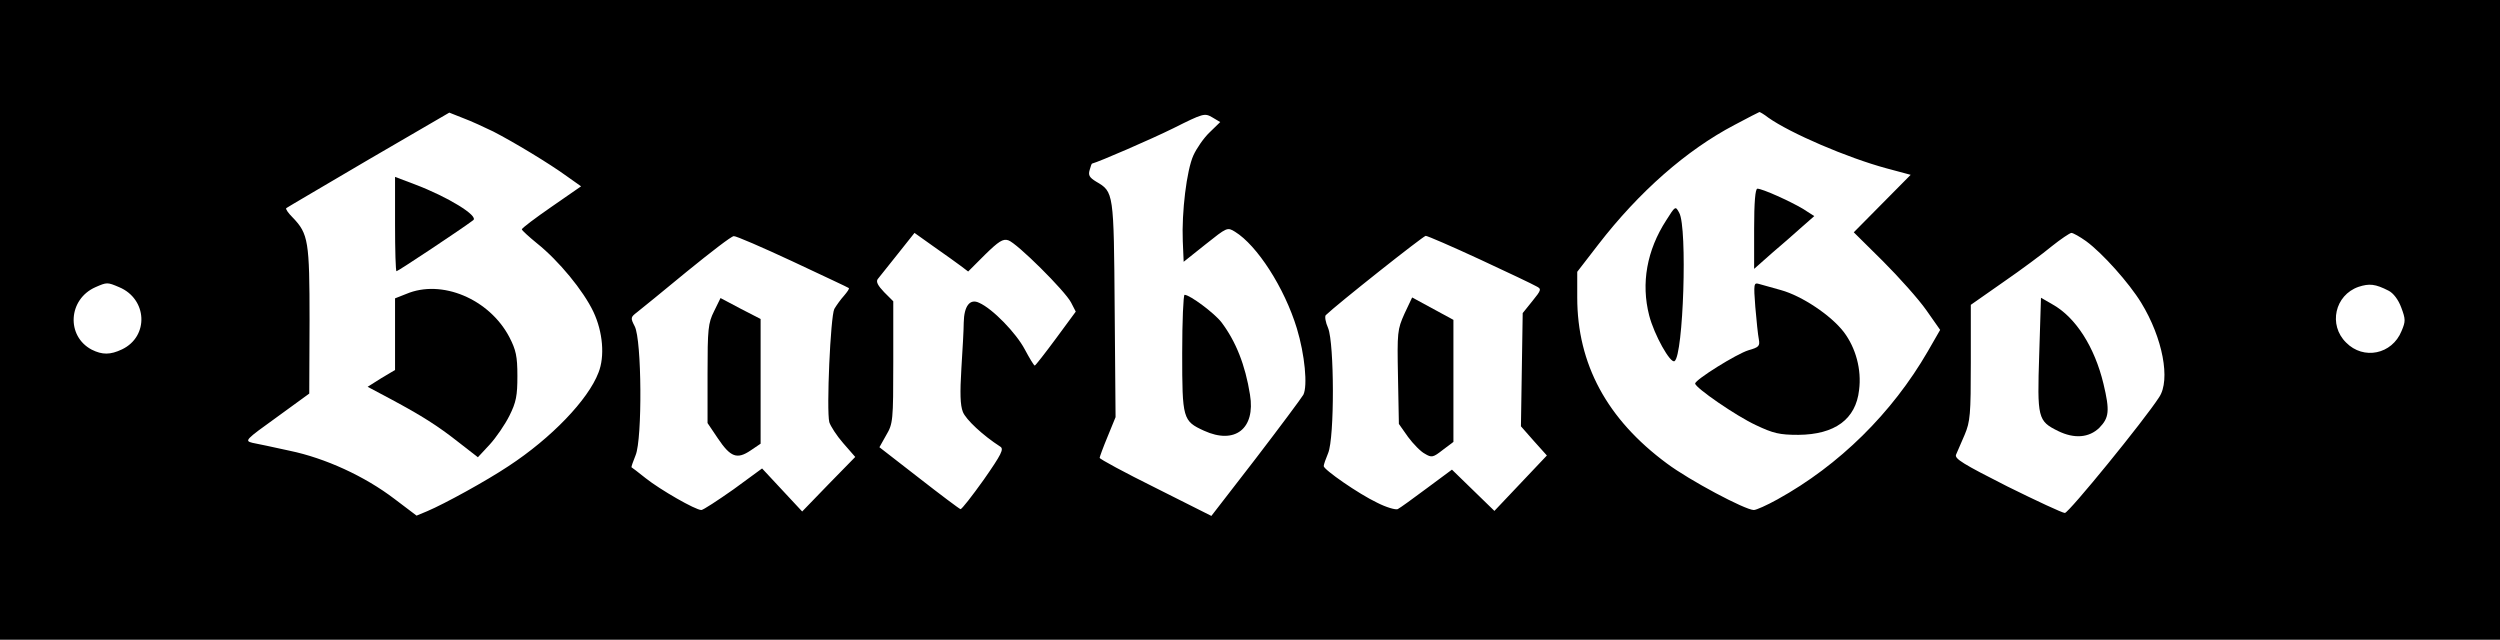<?xml version="1.0" standalone="no"?>
<!DOCTYPE svg PUBLIC "-//W3C//DTD SVG 20010904//EN" "http://www.w3.org/TR/2001/REC-SVG-20010904/DTD/svg10.dtd">
<svg version="1.0" xmlns="http://www.w3.org/2000/svg"
 width="848pt" height="217pt" viewBox="0 0 848 217"
 preserveAspectRatio="xMidYMid meet">
<g transform="translate(0,217) scale(0.1,-0.1)"
fill="black" stroke="none">
<path d="M0 1085 l0 -1085 4240 0 4240 0 0 1085 0 1085 -4240 0 -4240 0 0
-1085z m1673 639 c70 -36 191 -109 250 -152 l48 -34 -101 -70 c-55 -38 -100
-72 -100 -76 1 -4 24 -25 51 -47 74 -59 158 -161 192 -233 32 -68 39 -151 17
-206 -35 -92 -160 -222 -305 -317 -75 -50 -217 -128 -276 -153 l-36 -15 -74
56 c-102 78 -236 139 -356 164 -54 12 -111 24 -127 27 -27 7 -24 10 83 87
l110 80 1 248 c0 269 -4 294 -57 349 -15 15 -25 29 -22 32 2 2 127 75 278 164
l275 160 48 -19 c27 -10 72 -31 101 -45z m2430 -3 c-20 -19 -44 -54 -55 -78
-23 -51 -40 -193 -36 -291 l3 -70 74 59 c73 58 74 59 100 43 75 -46 168 -190
210 -328 27 -89 37 -195 22 -225 -7 -12 -80 -110 -162 -217 l-150 -194 -189
95 c-105 52 -190 98 -190 102 0 3 12 36 27 72 l27 66 -3 365 c-3 399 -3 399
-63 434 -23 14 -27 22 -22 39 3 12 7 22 8 22 26 7 199 82 276 120 102 51 106
52 132 37 l27 -16 -36 -35z m1895 50 c75 -53 268 -136 401 -172 l82 -22 -97
-98 -96 -97 99 -98 c55 -55 121 -129 147 -166 l47 -67 -42 -73 c-121 -209
-300 -386-510 -502 -36 -20 -72 -36 -80 -36 -29 0 -219 101 -295 158 -203
150 -304 337 -304 563 l0 87 71 92 c139 180 300 321 462 406 45 24 84 44 85
44 2 0 16 -8 30 -19z m-2739 -503 l25 -19 57 57 c46 45 61 55 79 49 29 -9 193
-172 213 -211 l16 -31 -67 -91 c-37 -50 -69 -91 -72 -92 -3 0 -18 25 -34 55
-29 55 -109 138 -155 158 -31 15 -51 -11 -52 -67 0 -23 -4 -93 -8 -156 -5 -83
-4 -124 5 -147 10 -26 68 -80 127 -118 13 -8 4 -26 -56 -112 -40 -56 -75 -101
-79 -100 -4 1 -68 49 -141 106 l-134 104 23 41 c23 39 24 49 24 248 l0 206
-31 31 c-21 22 -28 35 -22 44 5 6 36 45 67 84 l58 73 66 -47 c37 -26 78 -55
91 -65z m3817 84 c56 -41 146 -142 187 -209 73 -119 100 -262 61 -320 -50 -78
-307 -393 -320 -393 -8 0 -96 41 -195 90 -150 76 -180 94 -174 108 4 9 17 40
29 67 19 45 21 69 21 245 l0 196 110 77 c61 42 135 97 165 122 30 24 60 44 66
45 6 0 29 -13 50 -28z m-4387 -69 c102 -48 188 -88 190 -90 3 -2 -5 -13 -16
-26 -11 -12 -26 -33 -33 -45 -13 -26 -27 -343 -17 -384 4 -13 25 -46 47 -71
l41 -47 -90 -92 -90 -93 -68 73 -68 73 -97 -71 c-54 -38 -103 -70 -109 -70
-20 0 -140 69 -189 108 -25 20 -46 36 -48 37 -1 1 5 19 14 41 23 55 21 391 -3
437 -15 29 -14 31 8 48 13 10 89 72 169 138 80 65 151 120 159 120 7 1 97 -38
200 -86z m2331 7 c95 -44 181 -85 191 -91 18 -9 18 -12 -13 -50 l-33 -41 -3
-192 -3 -192 44 -50 44 -49 -89 -94 -89 -94 -72 70 -72 70 -85 -63 c-47 -35
-91 -67 -99 -71 -7 -3 -39 6 -70 22 -63 30 -181 112 -181 124 0 5 7 25 15 44
22 52 21 372 0 424 -9 20 -12 40 -8 44 37 36 331 269 339 269 6 0 89 -36 184
-80z m-4616 -94 c96 -40 102 -167 10 -211 -40 -19 -67 -19 -103 -1 -87 46 -80
171 13 212 39 17 40 17 80 0z m7698 -12 c16 -8 33 -30 43 -57 15 -40 15 -47 1
-80 -32 -79 -129 -99 -188 -39 -61 60 -38 161 42 189 37 12 57 10 102 -13z"/>
<path d="M1340 1410 c0 -88 2 -160 5 -160 5 0 222 144 260 173 20 14 -85 79
-199 122 l-66 25 0 -160z"/>
<path d="M1378 1173 l-38 -15 0 -122 0 -121 -47 -28 -46 -29 79 -42 c106 -57
157 -89 232 -148 l63 -49 40 43 c22 24 52 68 67 98 23 46 27 68 27 135 0 67
-5 88 -27 131 -68 130 -230 198 -350 147z"/>
<path d="M4010 972 c0 -223 2 -230 74 -263 105 -48 175 7 156 122 -16 101 -48
181 -97 246 -24 31 -107 93 -125 93 -4 0 -8 -89 -8 -198z"/>
<path d="M5950 1394 l0 -136 61 54 c34 29 80 69 102 89 l41 36 -39 25 c-44 26
-137 68 -154 68 -7 0 -11 -46 -11 -136z"/>
<path d="M5652 1423 c-66 -102 -86 -214 -58 -323 17 -66 72 -164 86 -155 30
19 44 453 16 503 -13 24 -13 24 -44 -25z"/>
<path d="M5954 1129 c4 -46 9 -96 12 -110 4 -23 0 -27 -35 -37 -40 -12 -181
-100 -181 -113 0 -14 139 -110 206 -141 59 -28 80 -33 144 -33 124 1 195 53
206 152 9 69 -11 143 -52 197 -43 56 -141 122 -213 142 -31 9 -64 18 -75 21
-17 5 -18 0 -12 -78z"/>
<path d="M6917 967 c-7 -215 -5 -225 64 -259 55 -27 105 -23 140 11 33 34 36
57 14 149 -30 125 -94 225 -172 269 l-40 23 -6 -193z"/>
<path d="M2422 1114 c-20 -40 -22 -60 -22 -212 l0 -167 35 -52 c43 -64 65 -72
111 -41 l34 23 0 211 0 212 -68 35 -68 36 -22 -45z"/>
<path d="M4764 1106 c-24 -54 -25 -62 -22 -215 l3 -159 31 -44 c17 -23 43 -50
57 -57 23 -14 28 -13 61 13 l36 27 0 207 0 207 -70 38 -70 38 -26 -55z"/>
</g>
</svg>
